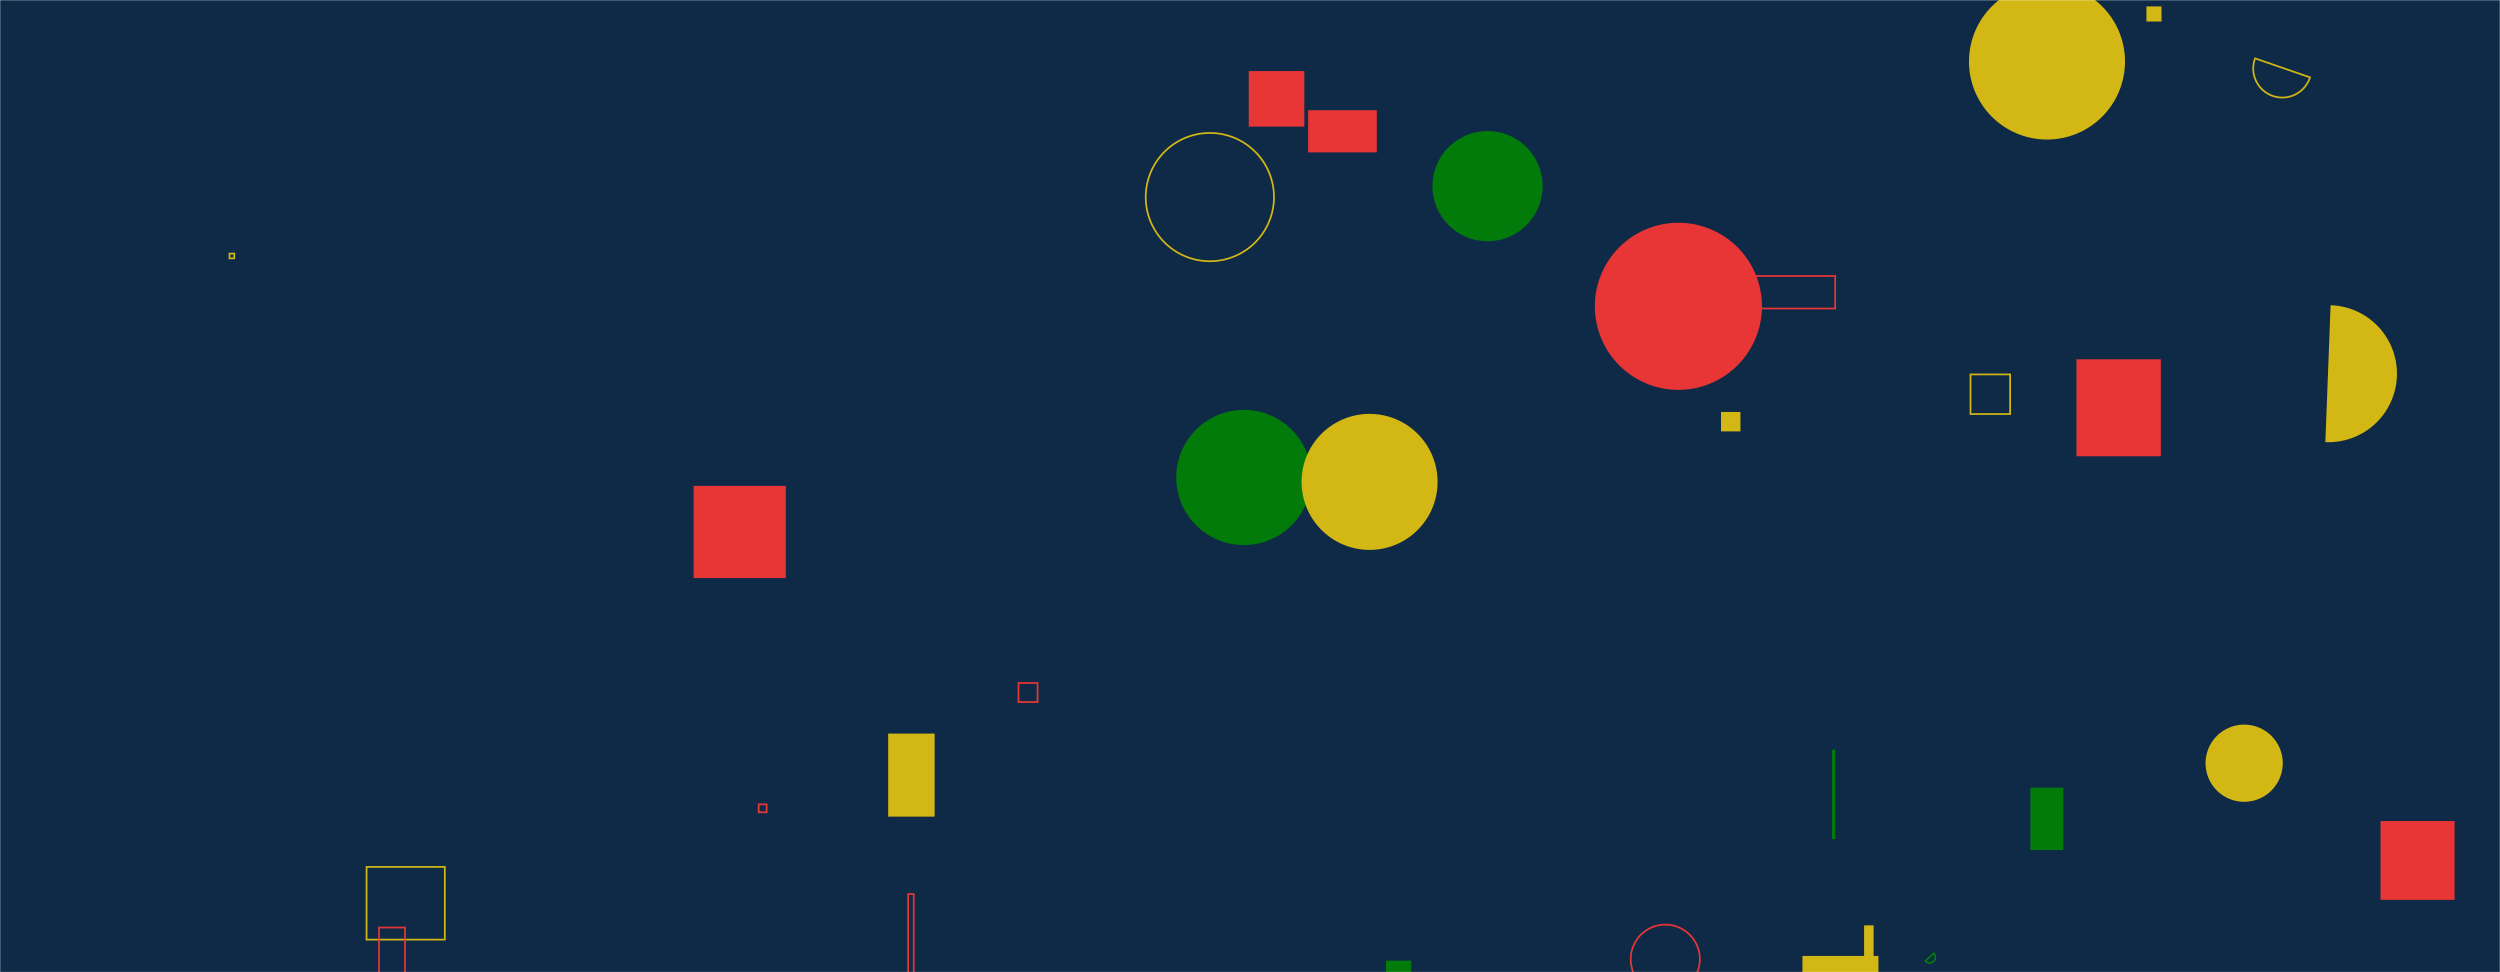 <svg xmlns="http://www.w3.org/2000/svg" version="1.1" xmlns:xlink="http://www.w3.org/1999/xlink" xmlns:svgjs="http://svgjs.com/svgjs" width="1440" height="560" preserveAspectRatio="none" viewBox="0 0 1440 560"><g mask="url(&quot;#SvgjsMask1022&quot;)" fill="none"><rect width="1440" height="560" x="0" y="0" fill="#0e2a47"></rect><path d="M437.02 463.31L441.59 463.31L441.59 467.88L437.02 467.88z" stroke="#e73635"></path><path d="M1134.14 35.45 a44.93 44.93 0 1 0 89.86 0 a44.93 44.93 0 1 0 -89.86 0z" fill="#d3b714"></path><path d="M1135.01 215.67L1157.83 215.67L1157.83 238.49L1135.01 238.49z" stroke="#d3b714"></path><path d="M1073.72 533.01L1079.2 533.01L1079.2 584.75L1073.72 584.75z" fill="#d3b714"></path><path d="M399.52 279.87L452.61 279.87L452.61 332.96L399.52 332.96z" fill="#e73635"></path><path d="M1005.32 158.99L1057.06 158.99L1057.06 177.71L1005.32 177.71z" stroke="#e73635"></path><path d="M1038.21 550.62L1081.98 550.62L1081.98 594.39L1038.21 594.39z" fill="#d3b714"></path><path d="M211.14 499.32L256.21 499.32L256.21 541.22L211.14 541.22z" stroke="#d3b714"></path><path d="M918.64 176.44 a48.12 48.12 0 1 0 96.24 0 a48.12 48.12 0 1 0 -96.24 0z" fill="#e73635"></path><path d="M858.55 85.57L862 85.57L862 101.25L858.55 101.25z" stroke="#e73635"></path><path d="M1055.79 432.3L1056.6 432.3L1056.6 482.78L1055.79 482.78z" stroke="#037b0b"></path><path d="M586.65 393.4L597.64 393.4L597.64 404.39L586.65 404.39z" stroke="#e73635"></path><path d="M991.3 237.29L1002.49 237.29L1002.49 248.48L991.3 248.48z" fill="#d3b714"></path><path d="M1169.52 453.67L1188.48 453.67L1188.48 489.64L1169.52 489.64z" fill="#037b0b"></path><path d="M1339.4 254.67a39.46 39.46 0 1 0 3.03-78.86z" fill="#d3b714"></path><path d="M1236.34 3.7L1245.03 3.7L1245.03 12.39L1236.34 12.39z" fill="#d3b714"></path><path d="M1270.41 439.61 a22.23 22.23 0 1 0 44.46 0 a22.23 22.23 0 1 0 -44.46 0z" fill="#d3b714"></path><path d="M677.52 275.02 a38.93 38.93 0 1 0 77.86 0 a38.93 38.93 0 1 0 -77.86 0z" fill="#037b0b"></path><path d="M798.33 553.34L812.85 553.34L812.85 567.86L798.33 567.86z" fill="#037b0b"></path><path d="M719.27 40.93L751.29 40.93L751.29 72.95L719.27 72.95z" fill="#e73635"></path><path d="M1298.92 33.63a16.74 16.74 0 1 0 31.64 10.92z" stroke="#d3b714"></path><path d="M753.48 63.48L793.03 63.48L793.03 87.77L753.48 87.77z" fill="#e73635"></path><path d="M218.32 534.26L233.26 534.26L233.26 564.33L218.32 564.33z" stroke="#e73635"></path><path d="M939.3 552.52 a19.91 19.91 0 1 0 39.82 0 a19.91 19.91 0 1 0 -39.82 0z" stroke="#e73635"></path><path d="M1109 553.52a3.33 3.33 0 1 0 4.91-4.5z" stroke="#037b0b"></path><path d="M511.59 422.54L538.35 422.54L538.35 470.38L511.59 470.38z" fill="#d3b714"></path><path d="M132.19 146.07L134.93 146.07L134.93 148.81L132.19 148.81z" stroke="#d3b714"></path><path d="M825.11 107.23 a31.72 31.72 0 1 0 63.44 0 a31.72 31.72 0 1 0 -63.44 0z" fill="#037b0b"></path><path d="M659.95 113.53 a36.93 36.93 0 1 0 73.86 0 a36.93 36.93 0 1 0 -73.86 0z" stroke="#d3b714"></path><path d="M1196.04 206.94L1244.65 206.94L1244.65 262.82L1196.04 262.82z" fill="#e73635"></path><path d="M523.09 514.98L526.31 514.98L526.31 569.25L523.09 569.25z" stroke="#e73635"></path><path d="M749.71 277.57 a39.17 39.17 0 1 0 78.34 0 a39.17 39.17 0 1 0 -78.34 0z" fill="#d3b714"></path><path d="M1371.2 472.93L1413.83 472.93L1413.83 518.31L1371.2 518.31z" fill="#e73635"></path></g><defs><mask id="SvgjsMask1022"><rect width="1440" height="560" fill="#ffffff"></rect></mask></defs></svg>